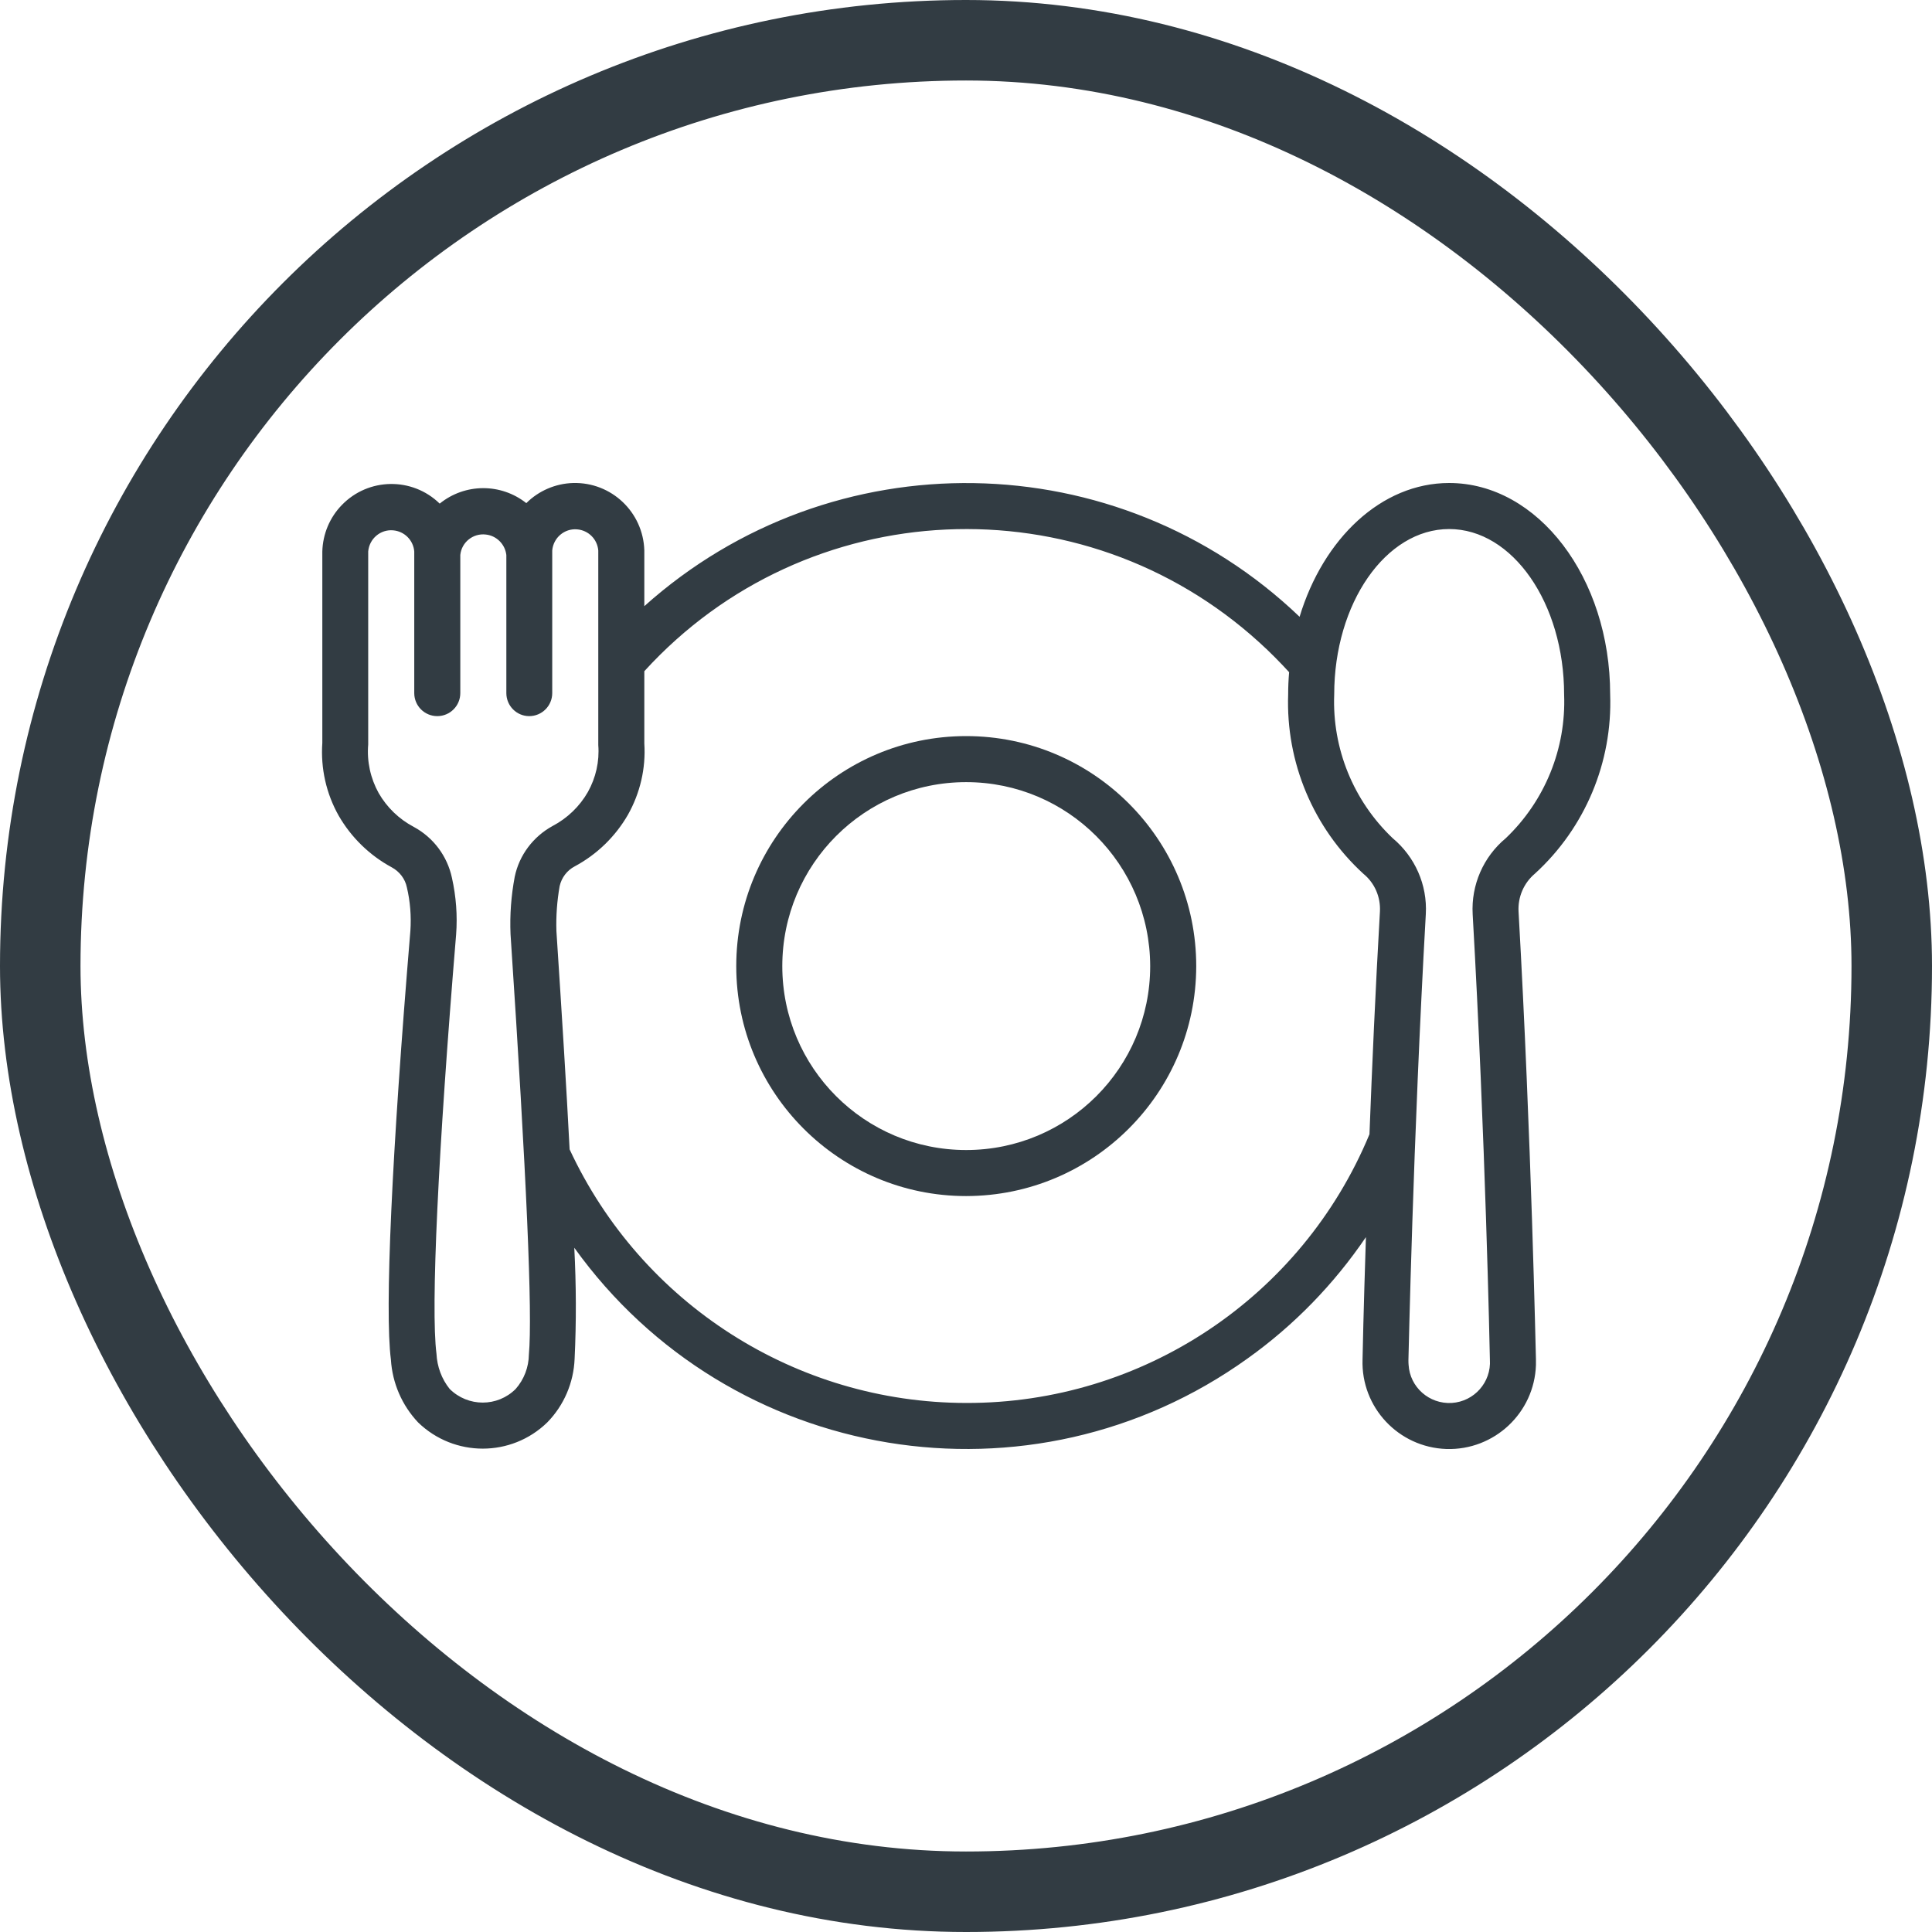<svg width="12" height="12" viewBox="0 0 12 12" fill="none" xmlns="http://www.w3.org/2000/svg">
<rect x="0.25" y="0.25" width="11.5" height="11.5" rx="5.75" stroke="#323C43" stroke-width="0.5"/>
<path d="M10.001 4.313C10.001 3.589 9.553 3 9.001 3C8.58 3 8.219 3.345 8.072 3.831C6.941 2.749 5.167 2.721 4.002 3.765V3.419C3.995 3.181 3.798 2.994 3.56 3C3.451 3.003 3.346 3.048 3.269 3.125C3.111 3 2.888 3.001 2.731 3.128C2.561 2.962 2.288 2.966 2.123 3.137C2.048 3.214 2.005 3.317 2.002 3.425L2.002 4.614C1.991 4.772 2.026 4.929 2.104 5.067C2.182 5.202 2.296 5.313 2.433 5.387C2.481 5.413 2.516 5.458 2.527 5.511C2.548 5.599 2.555 5.691 2.549 5.781C2.433 7.171 2.389 8.142 2.428 8.445C2.437 8.591 2.497 8.729 2.597 8.835C2.821 9.052 3.176 9.052 3.399 8.835C3.503 8.729 3.563 8.588 3.569 8.44C3.58 8.21 3.579 7.979 3.567 7.75C4.532 9.095 6.405 9.403 7.75 8.437C8.037 8.232 8.285 7.977 8.484 7.684C8.469 8.14 8.463 8.436 8.463 8.444C8.453 8.741 8.686 8.99 8.984 9C9.281 9.009 9.53 8.776 9.54 8.479C9.54 8.467 9.54 8.455 9.54 8.444V8.441C9.539 8.428 9.512 7.079 9.432 5.662C9.427 5.571 9.465 5.484 9.534 5.426C9.845 5.142 10.016 4.735 10.001 4.313ZM3.285 8.413C3.284 8.492 3.255 8.568 3.203 8.627C3.09 8.74 2.907 8.74 2.793 8.627C2.743 8.565 2.715 8.488 2.711 8.408C2.675 8.129 2.721 7.156 2.833 5.805C2.842 5.687 2.833 5.568 2.807 5.452C2.778 5.317 2.692 5.202 2.57 5.136C2.479 5.088 2.404 5.016 2.352 4.926C2.301 4.834 2.278 4.729 2.287 4.624V3.425C2.294 3.346 2.363 3.287 2.442 3.294C2.512 3.3 2.567 3.355 2.573 3.425V4.305C2.573 4.384 2.637 4.448 2.716 4.448C2.795 4.448 2.859 4.384 2.859 4.305V3.447C2.867 3.368 2.938 3.311 3.017 3.32C3.084 3.327 3.137 3.38 3.145 3.447V4.305C3.145 4.384 3.209 4.448 3.287 4.448C3.366 4.448 3.43 4.384 3.43 4.305V3.419C3.437 3.34 3.506 3.281 3.585 3.288C3.655 3.294 3.71 3.349 3.716 3.419L3.716 4.118C3.716 4.119 3.716 4.12 3.716 4.12L3.716 4.628C3.724 4.729 3.701 4.831 3.651 4.92C3.6 5.009 3.524 5.082 3.433 5.13C3.312 5.196 3.225 5.311 3.197 5.446C3.175 5.563 3.166 5.682 3.171 5.802C3.271 7.309 3.308 8.163 3.285 8.413ZM6.001 8.714C4.944 8.713 3.984 8.098 3.538 7.139C3.519 6.767 3.491 6.318 3.456 5.783C3.453 5.689 3.46 5.596 3.476 5.504C3.488 5.451 3.522 5.406 3.57 5.381C3.708 5.307 3.822 5.196 3.9 5.061C3.976 4.926 4.012 4.772 4.002 4.618V4.169C5.009 3.064 6.721 2.986 7.825 3.993C7.889 4.051 7.949 4.112 8.007 4.175C8.003 4.221 8.001 4.267 8.001 4.313C7.986 4.735 8.157 5.142 8.468 5.427C8.538 5.484 8.576 5.571 8.571 5.662C8.543 6.149 8.522 6.627 8.506 7.045C8.086 8.058 7.097 8.717 6.001 8.714ZM9.353 5.206C9.213 5.322 9.137 5.497 9.147 5.678C9.226 7.068 9.253 8.393 9.254 8.445C9.263 8.585 9.157 8.705 9.017 8.714C8.877 8.722 8.757 8.616 8.749 8.477C8.748 8.467 8.748 8.457 8.748 8.447C8.749 8.433 8.776 7.095 8.856 5.677C8.866 5.496 8.789 5.322 8.65 5.206C8.406 4.974 8.274 4.649 8.287 4.314C8.287 3.747 8.607 3.286 9.001 3.286C9.395 3.286 9.715 3.747 9.715 4.314C9.728 4.649 9.596 4.974 9.353 5.206Z" fill="#323C43"/>
<path d="M6.001 7.429C5.213 7.429 4.573 6.789 4.573 6.001C4.573 5.212 5.213 4.572 6.001 4.572C6.79 4.572 7.43 5.212 7.43 6.001C7.429 6.789 6.79 7.428 6.001 7.429ZM6.001 4.858C5.37 4.858 4.859 5.369 4.859 6.001C4.859 6.632 5.37 7.143 6.001 7.143C6.633 7.143 7.144 6.632 7.144 6.001C7.143 5.37 6.632 4.858 6.001 4.858Z" fill="#323C43"/>
</svg>
